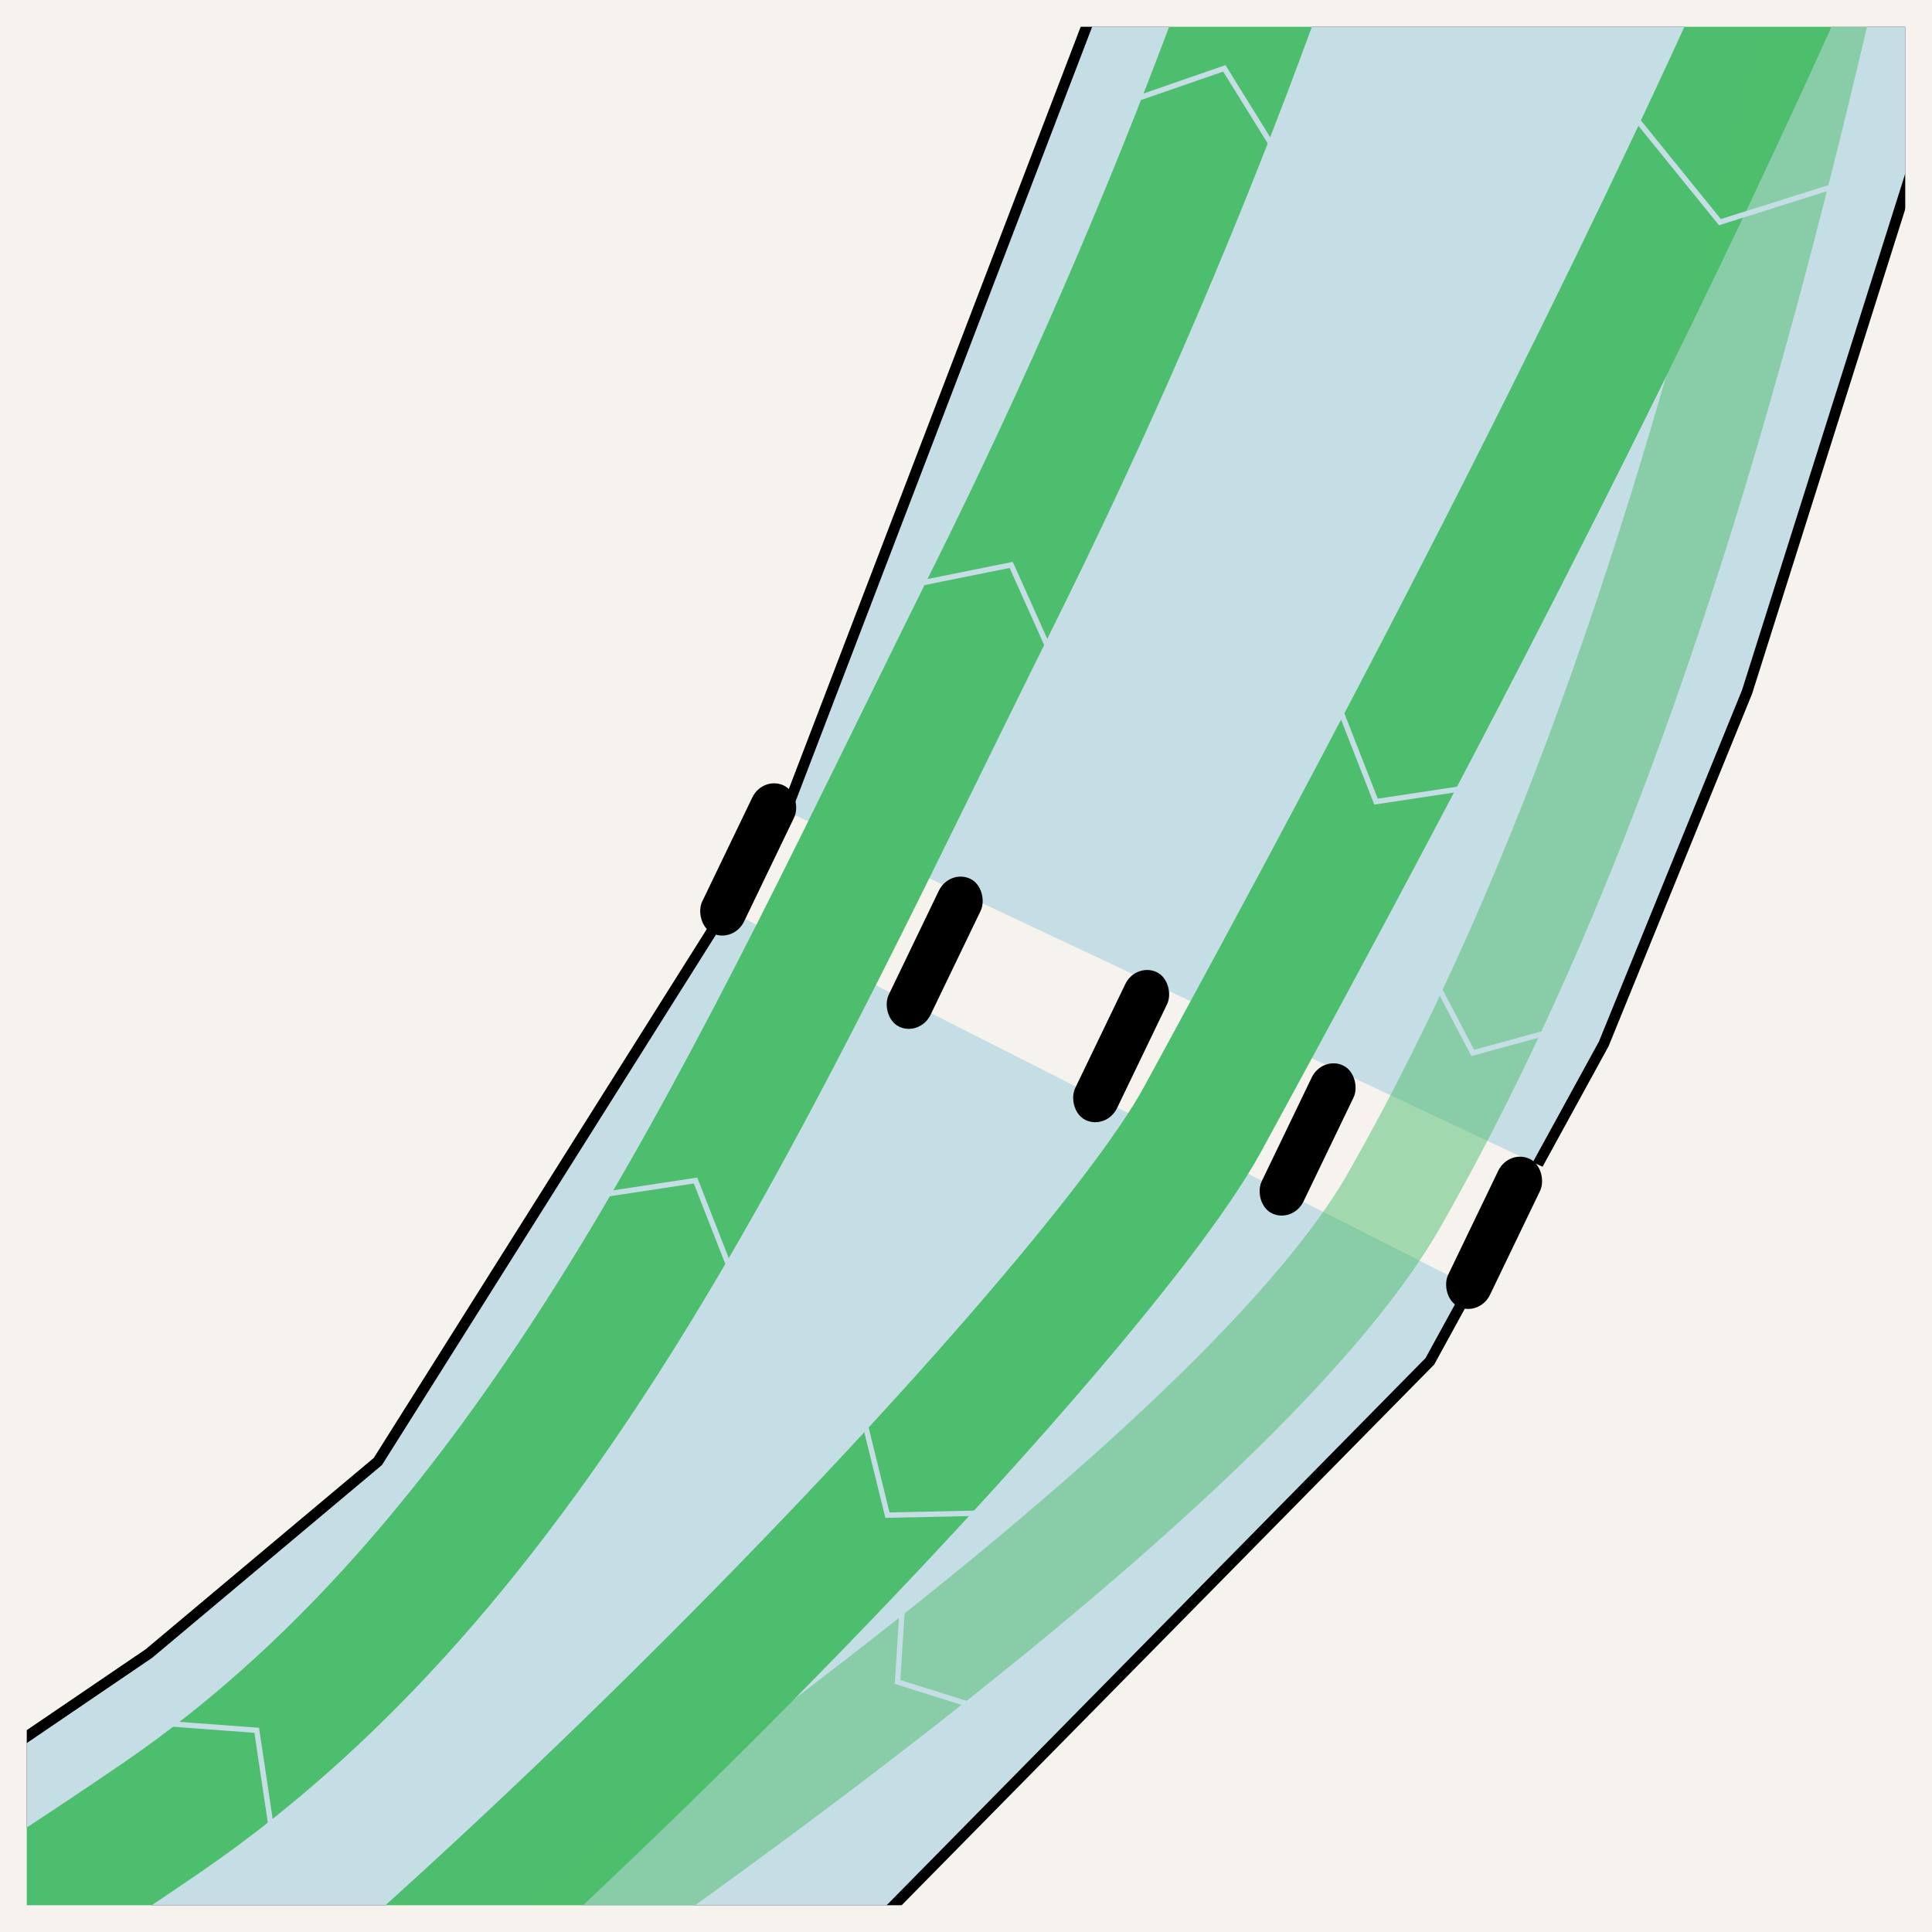 <?xml version="1.0" encoding="UTF-8" standalone="no"?>
<!-- Created with Inkscape (http://www.inkscape.org/) -->

<svg
   width="36.091mm"
   height="36.091mm"
   viewBox="0 0 36.091 36.091"
   version="1.1"
   id="svg1"
   xml:space="preserve"
   inkscape:version="1.3 (0e150ed, 2023-07-21)"
   sodipodi:docname="river.svg"
   xmlns:inkscape="http://www.inkscape.org/namespaces/inkscape"
   xmlns:sodipodi="http://sodipodi.sourceforge.net/DTD/sodipodi-0.dtd"
   xmlns:xlink="http://www.w3.org/1999/xlink"
   xmlns="http://www.w3.org/2000/svg"
   xmlns:svg="http://www.w3.org/2000/svg"><sodipodi:namedview
     id="namedview1"
     pagecolor="#505050"
     bordercolor="#eeeeee"
     borderopacity="1"
     inkscape:showpageshadow="0"
     inkscape:pageopacity="0"
     inkscape:pagecheckerboard="0"
     inkscape:deskcolor="#505050"
     inkscape:document-units="mm"
     inkscape:zoom="3.2690536"
     inkscape:cx="645.14085"
     inkscape:cy="1461.891"
     inkscape:window-width="2000"
     inkscape:window-height="1257"
     inkscape:window-x="0"
     inkscape:window-y="44"
     inkscape:window-maximized="1"
     inkscape:current-layer="g45" /><defs
     id="defs1"><linearGradient
       id="swatch9"
       inkscape:swatch="solid"><stop
         style="stop-color:#4dbe6d;stop-opacity:1;"
         offset="0"
         id="stop9" /></linearGradient><linearGradient
       id="swatch8"
       inkscape:swatch="solid"><stop
         style="stop-color:#4dbe6d;stop-opacity:1;"
         offset="0"
         id="stop8" /></linearGradient><pattern
       inkscape:collect="always"
       xlink:href="#diagonalHatch"
       id="pattern6"
       patternTransform="scale(0.5)"
       x="0"
       y="0"
       preserveAspectRatio="none" /><pattern
       inkscape:collect="always"
       xlink:href="#diagonalHatch"
       id="pattern3"
       patternTransform="matrix(0.25,0.433,-0.433,0.25,0,0)"
       x="0"
       y="0"
       preserveAspectRatio="none" /><pattern
       id="diagonalHatch"
       patternUnits="userSpaceOnUse"
       width="4"
       height="4"
       inkscape:label="diagonalHatch"><path
         d="M-1,1 l2,-2            M0,4 l4,-4            M3,5 l2,-2"
         style="stroke:black;stroke-width:1.5"
         id="path1" /></pattern><linearGradient
       id="swatch6"
       inkscape:swatch="solid"><stop
         style="stop-color:#000000;stop-opacity:1;"
         offset="0"
         id="stop7" /></linearGradient><clipPath
       clipPathUnits="userSpaceOnUse"
       id="clipPath23"><rect
         style="display:inline;opacity:1;fill:#fefefe;fill-opacity:1;stroke:#000000;stroke-width:0.5;stroke-dasharray:none;stroke-opacity:1"
         id="rect23"
         width="35.591"
         height="35.591"
         x="231.58"
         y="151.621" /></clipPath><linearGradient
       inkscape:collect="always"
       xlink:href="#swatch8"
       id="linearGradient45"
       gradientUnits="userSpaceOnUse"
       x1="33.092"
       y1="513.8"
       x2="307.728"
       y2="513.8"
       gradientTransform="translate(84.213,-212.352)" /><linearGradient
       inkscape:collect="always"
       xlink:href="#swatch8"
       id="linearGradient2"
       gradientUnits="userSpaceOnUse"
       x1="33.092"
       y1="513.8"
       x2="307.728"
       y2="513.8" /><linearGradient
       inkscape:collect="always"
       xlink:href="#swatch8"
       id="linearGradient3"
       gradientUnits="userSpaceOnUse"
       x1="236.184"
       y1="171.509"
       x2="255.042"
       y2="171.509" /></defs><g
     id="g11"
     inkscape:label="routes"
     transform="translate(-147.26,-363.587)"><path
       style="fill:none;fill-opacity:1;stroke:url(#linearGradient2);stroke-width:2.5;stroke-linecap:round;stroke-linejoin:round;stroke-dasharray:none;paint-order:stroke fill markers"
       d="m 240.006,197.748 c 6.728,-9.083 10.749,-17.136 10.749,-17.136 0,0 3.236,-6.298 4.785,-9.969 1.657,-3.927 6.539,-14.87 10.463,-21.816 6.883,-12.182 20.148,-31.856 23.919,-37.612 3.771,-5.756 14.217,-14.827 14.217,-14.827 5.978,-4.041 -0.335,-15.329 -9.13,-4.564 -7.148,8.748 -24.119,32.463 -28.219,40.313 -6.697,12.821 -13.897,31.616 -16.307,36.238 -6.356,12.186 -7.691,14.765 -19.586,28.139 -16.556,18.615 -26.929,38.477 -31.666,51.125 -6.7,17.89 -11.5,38.226 -17.523,57.33 -6.479,20.554 -1.55,41.051 -15.959,70.013 -4.352,8.748 -8.357,17.726 -15.601,22.69 -11.098,7.605 -17.966,9.278 -29.262,16.475 -9.885,6.298 -20.853,16.89 -26.968,25.082 -5.498,7.367 -7.986,12.605 -10.887,23 -4.294,15.387 -6.078,28.337 -4.221,43.659 1.755,14.472 6.87,26.722 10.886,39.017 4.221,12.925 2.753,20.376 -3.773,32.304 -5.648,10.323 -8.549,12.71 -15.648,22.095 -4.412,5.832 -6.967,10.629 -21.413,24.993 -8.476,8.428 -12.195,18.393 -12.093,27.529 0.186,16.617 3.564,36.192 4.016,50.747 0.367,11.826 -0.76,9.266 -1.934,21.04 -1.343,13.467 0.09,31.621 -2.295,44.943 -2.482,13.866 -3.038,25.103 -0.847,36.382 0.8,4.12 2.453,15.348 10.702,24.748 39.801,46.738 54.678,63.043 75.588,107.939 2.019,4.334 10.831,3.544 6.495,-3.704 C 108.258,900.094 95.827,876.454 48.995,825.472 31.871,806.83 40.163,774.302 40.163,774.302 c 0,0 3.779,-26.655 3.779,-30.559 0,-3.904 2.72,-33.378 2.884,-35.773 0.293,-4.272 1.561,-16.388 -0.995,-31.209 -1.678,-9.728 -2.15,-21.58 -2.286,-24.873 -0.269,-6.555 2.911,-16.462 7.158,-22.841 5.124,-7.697 10.817,-12.079 19.651,-20.175 2.687,-2.462 15.579,-17.171 19.299,-23.548 2.943,-5.045 6.926,-15.229 8.196,-23.222 0.833,-5.239 0.211,-12.675 -6.635,-33.434 -7.334,-22.237 -5.951,-25.162 -6.74,-33.636 -0.831,-8.912 -0.257,-24.12 4.022,-35.321 3.109,-8.137 7.43,-15.471 11.024,-19.825 1.834,-2.222 7.268,-9.421 13.622,-13.705 5.565,-3.752 25.168,-13.867 32.949,-18.783 8.212,-5.188 21.829,-19.524 23.959,-23.442 2.79,-5.131 11.521,-20.77 13.642,-30.643 1.814,-8.443 3.146,-17.317 5.184,-29.164 1.94,-11.275 6.98,-43.583 11.247,-57.08 2.475,-7.829 10.068,-24.27 13.299,-31.001 1.325,-2.759 4.286,-12.305 12.773,-22.49 3.92,-4.703 13.812,-15.83 13.812,-15.83 z"
       id="path2"
       sodipodi:nodetypes="csssssssssssssssssssssscsssccsscssssssssssssssssssssc"
       inkscape:label="route" /><path
       style="opacity:0.1;fill:url(#pattern6);fill-opacity:1;stroke:none;stroke-width:17.299;stroke-linejoin:round;stroke-opacity:1;-inkscape-stroke:none;paint-order:stroke fill markers"
       d="m 135.429,966.399 c 0,0 7.627,-0.59 8.761,-5.475 1.056,4.687 1.78,7.447 2.57,8.16 2.845,2.569 6.739,6.845 11.987,11.838 3.206,3.05 1.904,1.891 3.735,8.092 1.053,3.567 2.987,11.597 4.41,17.024 1.314,5.012 -8.542,10.426 -12.225,1.736 0,0 -2.467,-11.841 -2.491,-17.95 -0.009,-2.184 -0.967,-2.053 -3.328,-5.56 -2.005,-2.98 -10.314,-13.157 -13.419,-17.864 z"
       id="dangerModalieri"
       sodipodi:nodetypes="ccsssscssc"
       inkscape:label="moncalieri" /><path
       style="opacity:0.1;mix-blend-mode:normal;fill:url(#pattern3);fill-opacity:1;stroke:none;stroke-width:17.299;stroke-linejoin:round;stroke-opacity:1;-inkscape-stroke:none;paint-order:stroke fill markers"
       d="m 299.192,80.191 c 0,0 10.6,2.665 13.392,14.215 5.711,-3.808 10.089,-6.474 10.089,-6.474 L 306.011,72.551 Z"
       id="dangerMurazzi"
       sodipodi:nodetypes="ccccc"
       inkscape:label="murazzi" /><path
       style="opacity:0.491;fill:none;fill-opacity:1;stroke:url(#linearGradient3);stroke-width:2;stroke-dasharray:none;stroke-opacity:1"
       d="m 233.558,193.614 c 4.669,-6.645 7.859,-18.971 12.033,-27.129 3.256,-6.365 17.621,-28.191 20.118,-32.237"
       id="ponteUmberto"
       sodipodi:nodetypes="csc" /><path
       style="opacity:0.5;fill:none;fill-opacity:1;stroke:#4dbe6d;stroke-width:2;stroke-dasharray:none;stroke-opacity:1"
       d="m 186.463,338.296 c -3.809,19.66 -6.441,35.892 -13.028,47.48 -2.977,5.237 -16.001,14.798 -31.693,24.311"
       id="ponteIsabella"
       sodipodi:nodetypes="csc" /><path
       style="opacity:0.5;fill:none;fill-opacity:1;stroke:#4dbe6d;stroke-width:2;stroke-dasharray:none;stroke-opacity:1"
       d="m 78.085,493.044 c 1.331,-46.847 4.069,-58.279 42.8,-78.897"
       id="ponteBalbi"
       sodipodi:nodetypes="cc" /></g><g
     inkscape:groupmode="layer"
     id="g45"
     inkscape:label="ponteIsabella"
     style="display:inline"
     inkscape:export-filename="../public/imgs/ponteisabella-detail.svg"
     inkscape:export-xdpi="96"
     inkscape:export-ydpi="96"
     transform="translate(-231.33,-151.371)"><rect
       style="display:inline;opacity:1;fill:#c5dde5;fill-opacity:1;stroke:#000000;stroke-width:0.5;stroke-dasharray:none;stroke-opacity:1"
       id="rect26"
       width="35.591"
       height="35.591"
       x="231.58"
       y="151.621" /><path
       style="opacity:1;fill:#f6f3ef;fill-opacity:1;stroke:#000000;stroke-width:0.2;stroke-dasharray:none;stroke-opacity:1"
       d="m 231.589,183.976 2.523,-1.716 4.277,-3.588 7.587,-12.048 5.745,-15.003 h -20.141 v 28.634 z"
       id="path26"
       sodipodi:nodetypes="cccccccc" /><path
       style="opacity:1;fill:#f6f3ef;fill-opacity:1;stroke:#000000;stroke-width:0.2;stroke-dasharray:none;stroke-opacity:1"
       d="m 247.787,187.212 10.254,-10.411 3.248,-5.929 2.678,-6.577 3.203,-10.137 2e-5,33.053 z"
       id="path27"
       sodipodi:nodetypes="ccccccc" /><path
       style="font-variation-settings:normal;vector-effect:none;fill:#f6f3ef;fill-opacity:1;stroke:none;stroke-width:0.2;stroke-linecap:butt;stroke-linejoin:miter;stroke-miterlimit:4;stroke-dasharray:none;stroke-dashoffset:0;stroke-opacity:1;-inkscape-stroke:none;stop-color:#000000"
       d="m 238.074,164.903 21.154,10.717 2.193,-1.853 -20.998,-9.877 z"
       id="path28"
       sodipodi:nodetypes="ccccc" /><g
       id="g30"
       style="display:inline"
       clip-path="url(#clipPath23)"><path
         style="fill:none;fill-opacity:1;stroke:url(#linearGradient45);stroke-width:2.5;stroke-linecap:round;stroke-linejoin:round;stroke-dasharray:none;paint-order:stroke fill markers"
         d="m 324.219,-14.605 c 6.728,-9.083 10.749,-17.136 10.749,-17.136 0,0 3.236,-6.298 4.785,-9.969 1.657,-3.927 6.539,-14.87 10.463,-21.816 6.883,-12.182 20.148,-31.856 23.919,-37.612 3.771,-5.756 14.217,-14.827 14.217,-14.827 5.978,-4.041 -0.335,-15.329 -9.13,-4.564 -7.148,8.748 -24.119,32.463 -28.219,40.313 -6.697,12.821 -13.897,31.616 -16.307,36.238 -6.356,12.186 -7.691,14.765 -19.586,28.139 -16.556,18.615 -26.929,38.477 -31.666,51.125 -6.7,17.89 -11.5,38.226 -17.523,57.33 -6.479,20.554 -1.653,40.999 -16.062,69.961 -4.352,8.748 -8.254,17.778 -15.498,22.742 -11.098,7.605 -17.966,9.278 -29.262,16.475 -9.885,6.298 -20.853,16.89 -26.968,25.082 -5.498,7.367 -7.986,12.605 -10.887,23 -4.294,15.387 -6.078,28.337 -4.221,43.659 1.755,14.472 6.87,26.722 10.886,39.017 4.221,12.925 2.753,20.376 -3.773,32.304 -5.648,10.323 -8.549,12.71 -15.648,22.095 -4.412,5.832 -6.967,10.629 -21.413,24.993 -8.476,8.428 -12.195,18.393 -12.093,27.529 0.186,16.617 3.564,36.192 4.016,50.747 0.367,11.826 -0.76,9.266 -1.934,21.04 -1.343,13.467 0.09,31.621 -2.295,44.943 -2.482,13.866 -3.038,25.103 -0.847,36.382 0.8,4.12 2.453,15.348 10.702,24.748 39.801,46.738 54.678,63.043 75.588,107.939 2.019,4.334 10.831,3.544 6.495,-3.704 -20.236,-33.827 -32.668,-57.466 -79.499,-108.448 -17.125,-18.643 -8.833,-51.17 -8.833,-51.17 0,0 3.779,-26.655 3.779,-30.559 0,-3.904 2.72,-33.378 2.884,-35.773 0.293,-4.272 1.561,-16.388 -0.995,-31.209 -1.678,-9.728 -2.15,-21.58 -2.286,-24.873 -0.269,-6.555 2.911,-16.462 7.158,-22.841 5.124,-7.697 10.817,-12.079 19.651,-20.175 2.687,-2.462 15.579,-17.171 19.299,-23.548 2.943,-5.045 6.926,-15.229 8.196,-23.222 0.833,-5.239 0.211,-12.675 -6.635,-33.434 -7.334,-22.237 -5.951,-25.162 -6.74,-33.636 -0.831,-8.912 -0.257,-24.12 4.022,-35.321 3.109,-8.137 7.43,-15.471 11.024,-19.825 1.834,-2.222 7.268,-9.421 13.622,-13.705 5.565,-3.752 25.168,-13.867 32.949,-18.783 8.212,-5.188 21.364,-18.853 23.494,-22.77 2.79,-5.131 13.413,-24.5 15.534,-34.374 1.814,-8.443 1.718,-14.258 3.756,-26.105 1.94,-11.275 6.98,-43.583 11.247,-57.08 2.475,-7.829 10.068,-24.27 13.299,-31.001 1.325,-2.759 4.286,-12.305 12.773,-22.49 3.92,-4.703 13.812,-15.83 13.812,-15.83 z"
         id="path29"
         sodipodi:nodetypes="csssssssssssssssssssssscsssccsscssssssssssssssssssssc"
         inkscape:label="route" /><path
         style="display:inline;opacity:0.5;fill:none;fill-opacity:1;stroke:#4dbe6d;stroke-width:2;stroke-dasharray:none;stroke-opacity:1"
         d="m 270.342,126.211 c -3.809,19.66 -6.37,35.972 -12.956,47.56 -2.977,5.237 -16.072,14.718 -31.764,24.231"
         id="ponteIsabella-3"
         sodipodi:nodetypes="csc" /></g><g
       id="g31"
       transform="matrix(1.165,0.561,-0.434,0.901,28.522,-123.415)"><rect
         style="opacity:1;fill:#000000;fill-opacity:1;stroke:none;stroke-width:0.487;stroke-dasharray:none;stroke-opacity:1"
         id="rect30"
         width="0.67"
         height="3.065"
         x="248.322"
         y="166.441"
         ry="0.454"
         rx="0.351" /></g><g
       id="g31-0"
       transform="matrix(1.165,0.561,-0.434,0.901,32.006,-121.672)"
       style="display:inline"><rect
         style="opacity:1;fill:#000000;fill-opacity:1;stroke:none;stroke-width:0.487;stroke-dasharray:none;stroke-opacity:1"
         id="rect30-1"
         width="0.67"
         height="3.065"
         x="248.322"
         y="166.441"
         ry="0.454"
         rx="0.351" /></g><g
       id="g31-0-5"
       transform="matrix(1.165,0.561,-0.434,0.901,35.489,-119.928)"
       style="display:inline"><rect
         style="opacity:1;fill:#000000;fill-opacity:1;stroke:none;stroke-width:0.487;stroke-dasharray:none;stroke-opacity:1"
         id="rect30-1-3"
         width="0.67"
         height="3.065"
         x="248.322"
         y="166.441"
         ry="0.454"
         rx="0.351" /></g><g
       id="g31-0-3"
       transform="matrix(1.165,0.561,-0.434,0.901,38.972,-118.184)"
       style="display:inline"><rect
         style="opacity:1;fill:#000000;fill-opacity:1;stroke:none;stroke-width:0.487;stroke-dasharray:none;stroke-opacity:1"
         id="rect30-1-1"
         width="0.67"
         height="3.065"
         x="248.322"
         y="166.441"
         ry="0.454"
         rx="0.351" /></g><g
       id="g31-0-9"
       transform="matrix(1.165,0.561,-0.434,0.901,42.456,-116.44)"
       style="display:inline"><rect
         style="opacity:1;fill:#000000;fill-opacity:1;stroke:none;stroke-width:0.487;stroke-dasharray:none;stroke-opacity:1"
         id="rect30-1-2"
         width="0.67"
         height="3.065"
         x="248.322"
         y="166.441"
         ry="0.454"
         rx="0.351" /></g><path
       style="font-variation-settings:normal;display:inline;opacity:1;fill:none;fill-opacity:1;stroke:#c5dde5;stroke-width:0.1;stroke-linecap:butt;stroke-linejoin:miter;stroke-miterlimit:4;stroke-dasharray:none;stroke-dashoffset:0;stroke-opacity:1"
       d="m 233.667,183.511 2.459,0.183 0.325,2.178"
       id="path35"
       inkscape:label="vector1"
       sodipodi:nodetypes="ccc" /><path
       style="font-variation-settings:normal;display:inline;fill:none;fill-opacity:1;stroke:#c5dde5;stroke-width:0.1;stroke-linecap:butt;stroke-linejoin:miter;stroke-miterlimit:4;stroke-dasharray:none;stroke-dashoffset:0;stroke-opacity:1"
       d="m 250.031,179.629 -2.123,0.046 -0.526,-2.139"
       id="path35-2"
       inkscape:label="vector1"
       sodipodi:nodetypes="ccc" /><path
       style="font-variation-settings:normal;display:inline;fill:none;fill-opacity:1;stroke:#c5dde5;stroke-width:0.1;stroke-linecap:butt;stroke-linejoin:miter;stroke-miterlimit:4;stroke-dasharray:none;stroke-dashoffset:0;stroke-opacity:1"
       d="m 259.473,165.977 -2.438,0.369 -0.802,-2.051"
       id="path35-2-7"
       inkscape:label="vector1"
       sodipodi:nodetypes="ccc"
       inkscape:transform-center-x="-0.11722378"
       inkscape:transform-center-y="0.028189098" /><path
       style="font-variation-settings:normal;display:inline;fill:none;fill-opacity:1;stroke:#c5dde5;stroke-width:0.1;stroke-linecap:butt;stroke-linejoin:miter;stroke-miterlimit:4;stroke-dasharray:none;stroke-dashoffset:0;stroke-opacity:1"
       d="m 249.689,183.291 -1.592,-0.499 0.093,-1.467"
       id="path35-2-7-6-9"
       inkscape:label="vector1"
       sodipodi:nodetypes="ccc"
       inkscape:transform-center-x="-0.10908378"
       inkscape:transform-center-y="-0.0262709" /><path
       style="font-variation-settings:normal;display:inline;fill:none;fill-opacity:1;stroke:#c5dde5;stroke-width:0.1;stroke-linecap:butt;stroke-linejoin:miter;stroke-miterlimit:4;stroke-dasharray:none;stroke-dashoffset:0;stroke-opacity:1"
       d="m 260.687,170.537 -1.845,0.503 -0.795,-1.515"
       id="path35-2-7-6"
       inkscape:label="vector1"
       sodipodi:nodetypes="ccc"
       inkscape:transform-center-x="-0.09621878"
       inkscape:transform-center-y="0.1689741" /><path
       style="font-variation-settings:normal;display:inline;fill:none;fill-opacity:1;stroke:#c5dde5;stroke-width:0.1;stroke-linecap:butt;stroke-linejoin:miter;stroke-miterlimit:4;stroke-dasharray:none;stroke-dashoffset:0;stroke-opacity:1"
       d="m 266.06,154.701 -2.601,0.82 -1.589,-1.961"
       id="path35-2-7-9"
       inkscape:label="vector1"
       sodipodi:nodetypes="ccc"
       inkscape:transform-center-x="-0.12197878"
       inkscape:transform-center-y="0.014064098" /><path
       style="font-variation-settings:normal;display:inline;fill:none;fill-opacity:1;stroke:#c5dde5;stroke-width:0.1;stroke-linecap:butt;stroke-linejoin:miter;stroke-miterlimit:4;stroke-dasharray:none;stroke-dashoffset:0;stroke-opacity:1"
       d="m 241.885,173.794 2.438,-0.37 0.802,2.051"
       id="path35-4"
       inkscape:label="vector1"
       sodipodi:nodetypes="ccc" /><path
       style="font-variation-settings:normal;display:inline;fill:none;fill-opacity:1;stroke:#c5dde5;stroke-width:0.1;stroke-linecap:butt;stroke-linejoin:miter;stroke-miterlimit:4;stroke-dasharray:none;stroke-dashoffset:0;stroke-opacity:1"
       d="m 248.092,162.352 2.128,-0.428 0.822,1.834"
       id="path35-4-9"
       inkscape:label="vector1"
       sodipodi:nodetypes="ccc" /><path
       style="font-variation-settings:normal;display:inline;fill:none;fill-opacity:1;stroke:#c5dde5;stroke-width:0.1;stroke-linecap:butt;stroke-linejoin:miter;stroke-miterlimit:4;stroke-dasharray:none;stroke-dashoffset:0;stroke-opacity:1"
       d="m 252.15,153.358 2.051,-0.71 1.06,1.708"
       id="path35-4-9-1"
       inkscape:label="vector1"
       sodipodi:nodetypes="ccc" /><rect
       style="display:inline;opacity:1;fill:none;fill-opacity:1;stroke:#f6f3ef;stroke-width:0.5;stroke-dasharray:none;stroke-opacity:1"
       id="rect45"
       width="35.591"
       height="35.591"
       x="231.58"
       y="151.621"
       inkscape:label="rect25" /></g></svg>
